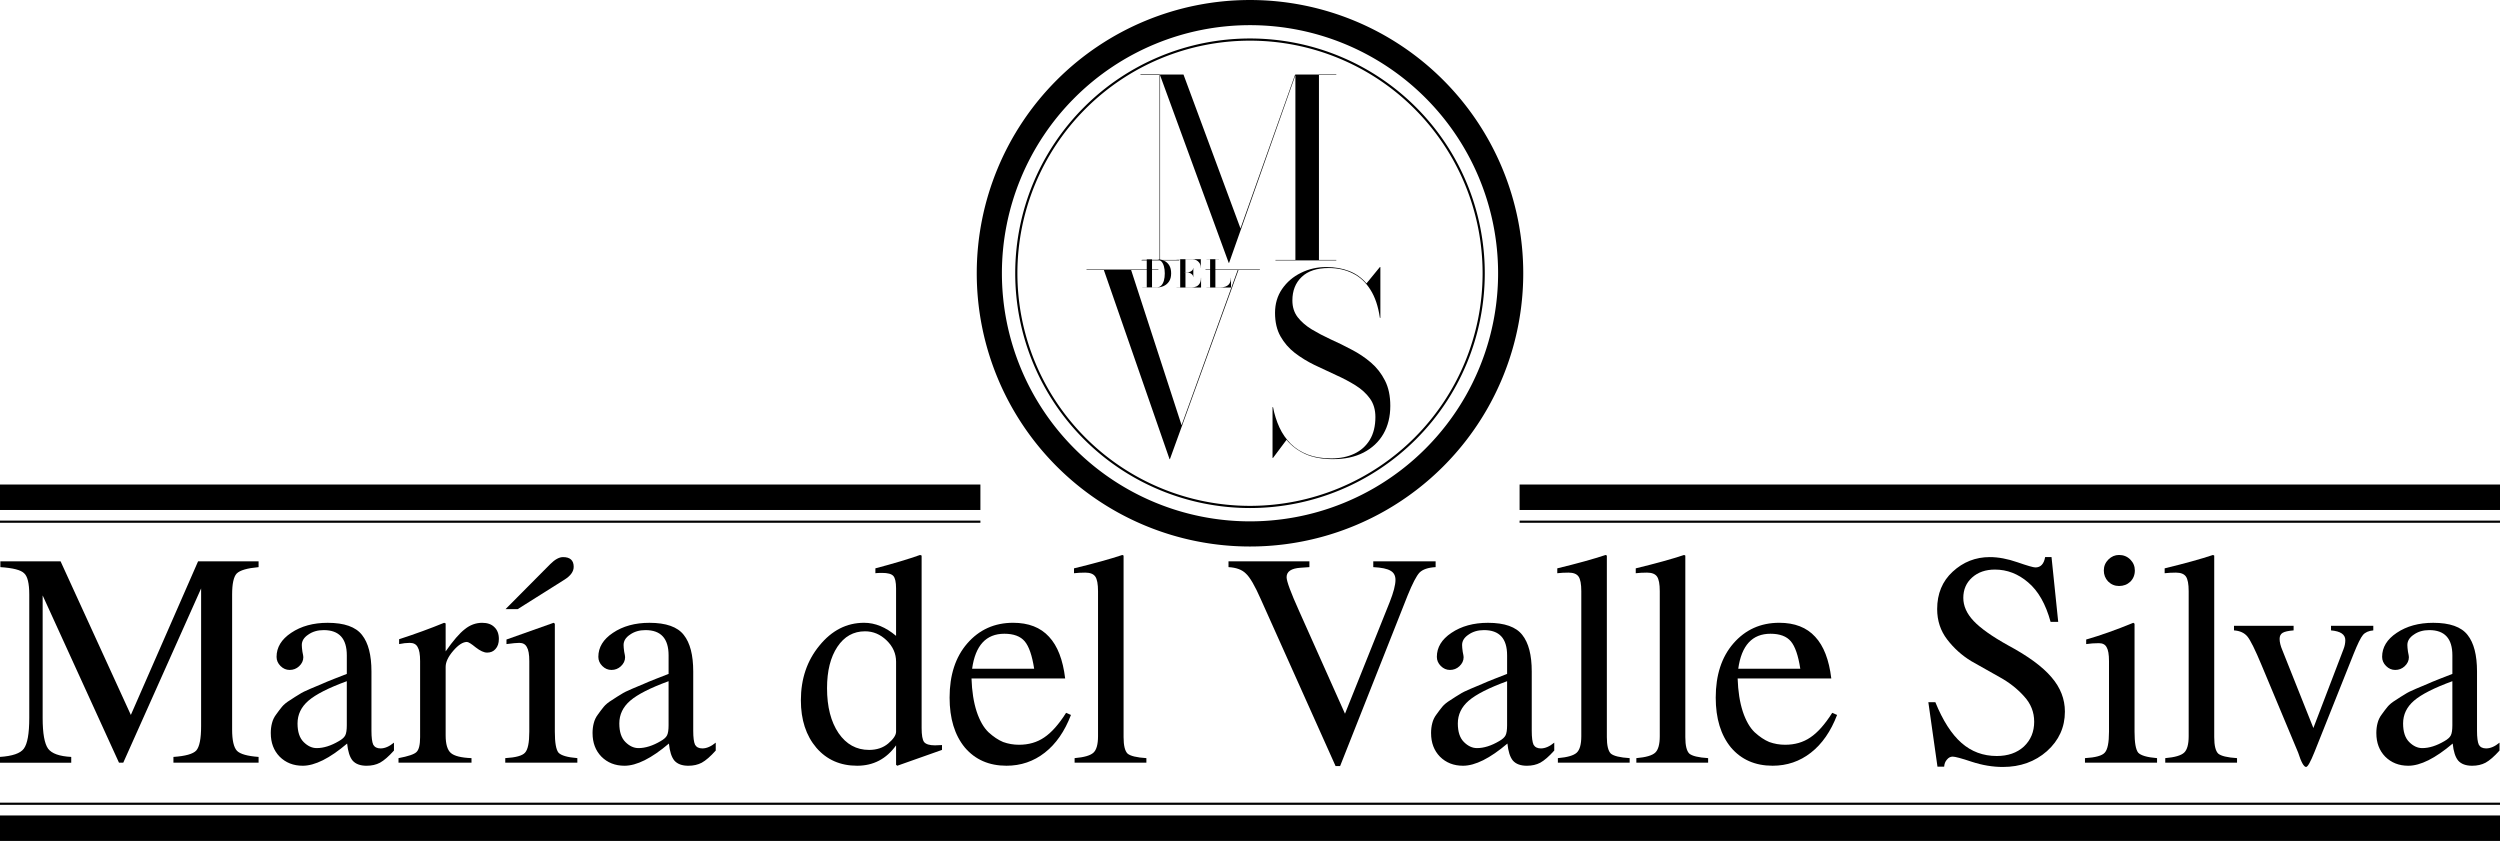 <?xml version="1.0" encoding="UTF-8" standalone="no"?>
<!-- Created with Inkscape (http://www.inkscape.org/) -->

<svg
   width="122.75mm"
   height="41.289mm"
   viewBox="0 0 122.75 41.289"
   version="1.1"
   id="svg5"
   inkscape:version="1.2.2 (b0a8486541, 2022-12-01)"
   sodipodi:docname="caratula de maria.svg"
   xmlns:inkscape="http://www.inkscape.org/namespaces/inkscape"
   xmlns:sodipodi="http://sodipodi.sourceforge.net/DTD/sodipodi-0.dtd"
   xmlns="http://www.w3.org/2000/svg"
   xmlns:svg="http://www.w3.org/2000/svg">
  <sodipodi:namedview
     id="namedview7"
     pagecolor="#ffffff"
     bordercolor="#000000"
     borderopacity="0.25"
     inkscape:showpageshadow="2"
     inkscape:pageopacity="0.0"
     inkscape:pagecheckerboard="0"
     inkscape:deskcolor="#d1d1d1"
     inkscape:document-units="mm"
     showgrid="false"
     showguides="true"
     inkscape:zoom="1.3202441"
     inkscape:cx="549.89831"
     inkscape:cy="686.99417"
     inkscape:window-width="1920"
     inkscape:window-height="991"
     inkscape:window-x="0"
     inkscape:window-y="0"
     inkscape:window-maximized="1"
     inkscape:current-layer="layer1">
    <sodipodi:guide
       position="11.292,208.538"
       orientation="1,0"
       id="guide1252"
       inkscape:locked="false" />
    <sodipodi:guide
       position="111.458,229.569"
       orientation="1,0"
       id="guide1254"
       inkscape:locked="false" />
  </sodipodi:namedview>
  <defs
     id="defs2">
    <rect
       x="119.675"
       y="106.041"
       width="574.894"
       height="118.16"
       id="rect2178" />
    <rect
       x="119.675"
       y="106.041"
       width="574.894"
       height="118.16"
       id="rect2180" />
    <rect
       x="119.675"
       y="106.041"
       width="574.894"
       height="118.16"
       id="rect2182" />
    <rect
       x="119.675"
       y="106.041"
       width="574.894"
       height="118.16"
       id="rect2184" />
  </defs>
  <g
     inkscape:label="Capa 1"
     inkscape:groupmode="layer"
     id="layer1"
     transform="translate(-48.191,-222.603)">
    <g
       aria-label="
María del Valle Silva"
       transform="matrix(0.4,0,0,0.4,-53.375,185.155)"
       id="text2136"
       style="font-size:37.333px;font-family:'Gold Lines Trial';-inkscape-font-specification:'Gold Lines Trial';text-align:center;white-space:pre;shape-inside:url(#rect2178);display:inline;fill-rule:evenodd;stroke-width:7.223">
      <path
         d="m 278.602,165.849 -9.557,21.392 h -0.523 l -9.371,-20.533 v 15.045 q 0,2.837 0.672,3.771 0.672,0.896 2.837,1.008 v 0.709 h -8.773 v -0.709 q 2.315,-0.149 2.949,-1.008 0.672,-0.896 0.672,-3.771 v -15.157 q 0,-2.053 -0.635,-2.613 -0.597,-0.597 -2.912,-0.747 v -0.709 h 7.392 l 8.624,18.853 8.251,-18.853 h 7.429 v 0.709 q -2.091,0.187 -2.688,0.784 -0.56,0.597 -0.56,2.576 v 16.576 q 0,1.979 0.597,2.613 0.597,0.597 2.651,0.747 v 0.709 h -10.453 v -0.709 q 2.203,-0.149 2.8,-0.784 0.597,-0.672 0.597,-2.987 z"
         style="font-family:FreeSerif;-inkscape-font-specification:FreeSerif"
         id="path2186" />
      <path
         d="m 287.152,183.62 q 0,-0.672 0.149,-1.232 0.149,-0.597 0.523,-1.083 0.373,-0.523 0.709,-0.933 0.336,-0.411 1.008,-0.821 0.672,-0.448 1.12,-0.709 0.448,-0.299 1.344,-0.672 0.933,-0.411 1.419,-0.597 0.485,-0.224 1.531,-0.635 1.045,-0.411 1.531,-0.597 v -2.277 q 0,-3.099 -2.837,-3.099 -1.12,0 -1.904,0.56 -0.784,0.523 -0.784,1.269 0,0.299 0.075,0.821 0.112,0.523 0.112,0.672 0,0.635 -0.523,1.12 -0.485,0.448 -1.157,0.448 -0.635,0 -1.12,-0.485 -0.485,-0.485 -0.485,-1.12 0,-1.755 1.792,-2.949 1.829,-1.232 4.48,-1.232 3.061,0 4.219,1.493 1.157,1.456 1.157,4.48 v 7.28 q 0,1.232 0.224,1.717 0.261,0.448 0.896,0.448 0.784,0 1.643,-0.709 v 0.971 q -0.971,1.083 -1.717,1.493 -0.709,0.373 -1.643,0.373 -1.157,0 -1.717,-0.635 -0.523,-0.635 -0.672,-2.091 -3.211,2.725 -5.451,2.725 -1.717,0 -2.837,-1.12 -1.083,-1.12 -1.083,-2.875 z m 9.333,-0.971 v -5.413 q -3.36,1.232 -4.704,2.389 -1.344,1.157 -1.344,2.8 0,1.531 0.747,2.277 0.747,0.747 1.605,0.747 1.269,0 2.725,-0.859 0.597,-0.336 0.784,-0.709 0.187,-0.373 0.187,-1.232 z"
         style="font-family:FreeSerif;-inkscape-font-specification:FreeSerif"
         id="path2188" />
      <path
         d="m 313.696,173.726 q -0.56,0 -1.381,-0.635 -0.821,-0.672 -1.083,-0.672 -0.747,0 -1.68,1.083 -0.933,1.083 -0.933,1.979 v 8.4 q 0,1.605 0.635,2.165 0.635,0.56 2.539,0.635 v 0.56 h -8.96 v -0.56 q 1.792,-0.336 2.203,-0.747 0.448,-0.411 0.448,-1.829 v -9.333 q 0,-1.232 -0.299,-1.717 -0.261,-0.523 -0.971,-0.523 -0.597,0 -1.307,0.149 v -0.597 q 2.987,-0.971 5.525,-2.016 l 0.187,0.075 v 3.435 q 1.381,-1.979 2.352,-2.725 0.971,-0.784 2.128,-0.784 0.971,0 1.493,0.523 0.56,0.523 0.56,1.456 0,0.784 -0.411,1.232 -0.373,0.448 -1.045,0.448 z"
         style="font-family:FreeSerif;-inkscape-font-specification:FreeSerif"
         id="path2190" />
      <path
         d="m 317.466,168.388 h -1.493 l 5.488,-5.525 q 0.859,-0.859 1.568,-0.859 1.307,0 1.307,1.195 0,0.859 -1.12,1.568 z m 0.187,4.144 q -0.448,0 -1.568,0.149 v -0.56 l 5.787,-2.053 0.149,0.112 v 13.253 q 0,2.016 0.448,2.576 0.485,0.523 2.315,0.672 v 0.56 h -8.848 v -0.56 q 1.941,-0.112 2.427,-0.672 0.523,-0.56 0.523,-2.576 v -8.661 q 0,-1.232 -0.299,-1.717 -0.261,-0.523 -0.933,-0.523 z"
         style="font-family:FreeSerif;-inkscape-font-specification:FreeSerif"
         id="path2192" />
      <path
         d="m 326.65,183.62 q 0,-0.672 0.149,-1.232 0.149,-0.597 0.523,-1.083 0.373,-0.523 0.709,-0.933 0.336,-0.411 1.008,-0.821 0.672,-0.448 1.12,-0.709 0.448,-0.299 1.344,-0.672 0.933,-0.411 1.419,-0.597 0.485,-0.224 1.531,-0.635 1.045,-0.411 1.531,-0.597 v -2.277 q 0,-3.099 -2.837,-3.099 -1.12,0 -1.904,0.56 -0.784,0.523 -0.784,1.269 0,0.299 0.075,0.821 0.112,0.523 0.112,0.672 0,0.635 -0.523,1.12 -0.485,0.448 -1.157,0.448 -0.635,0 -1.12,-0.485 -0.485,-0.485 -0.485,-1.12 0,-1.755 1.792,-2.949 1.829,-1.232 4.48,-1.232 3.061,0 4.219,1.493 1.157,1.456 1.157,4.48 v 7.28 q 0,1.232 0.224,1.717 0.261,0.448 0.896,0.448 0.784,0 1.643,-0.709 v 0.971 q -0.971,1.083 -1.717,1.493 -0.709,0.373 -1.643,0.373 -1.157,0 -1.717,-0.635 -0.523,-0.635 -0.672,-2.091 -3.211,2.725 -5.451,2.725 -1.717,0 -2.837,-1.12 -1.083,-1.12 -1.083,-2.875 z m 9.333,-0.971 v -5.413 q -3.36,1.232 -4.704,2.389 -1.344,1.157 -1.344,2.8 0,1.531 0.747,2.277 0.747,0.747 1.605,0.747 1.269,0 2.725,-0.859 0.597,-0.336 0.784,-0.709 0.187,-0.373 0.187,-1.232 z"
         style="font-family:FreeSerif;-inkscape-font-specification:FreeSerif"
         id="path2194" />
      <path
         d="m 364.058,187.614 -0.149,-0.112 v -2.389 q -1.792,2.501 -4.779,2.501 -3.099,0 -5.003,-2.203 -1.904,-2.24 -1.904,-5.824 0,-3.957 2.277,-6.72 2.277,-2.8 5.488,-2.8 2.016,0 3.92,1.605 v -5.824 q 0,-1.157 -0.336,-1.531 -0.336,-0.373 -1.381,-0.373 -0.523,0 -0.821,0.037 v -0.597 q 3.397,-0.896 5.488,-1.643 l 0.187,0.075 v 21.168 q 0,1.307 0.299,1.717 0.336,0.411 1.344,0.411 0.187,0 0.859,-0.037 v 0.597 z m -3.472,-1.941 q 1.419,0 2.352,-0.784 0.971,-0.821 0.971,-1.456 v -8.587 q 0,-1.493 -1.157,-2.613 -1.157,-1.12 -2.651,-1.12 -2.128,0 -3.397,1.904 -1.269,1.904 -1.269,5.077 0,3.435 1.419,5.525 1.419,2.053 3.733,2.053 z"
         style="font-family:FreeSerif;-inkscape-font-specification:FreeSerif"
         id="path2196" />
      <path
         d="m 373.167,176.9 q 0.075,2.352 0.635,4.069 0.56,1.68 1.456,2.539 0.896,0.821 1.792,1.195 0.933,0.336 1.941,0.336 1.792,0 3.099,-0.896 1.344,-0.896 2.688,-3.024 l 0.597,0.261 q -1.157,3.024 -3.211,4.629 -2.053,1.605 -4.704,1.605 -3.211,0 -5.115,-2.24 -1.867,-2.277 -1.867,-6.123 0,-4.144 2.165,-6.645 2.203,-2.539 5.637,-2.539 2.837,0 4.405,1.717 1.568,1.68 1.979,5.115 z m 0.075,-1.195 h 7.616 q -0.373,-2.427 -1.157,-3.36 -0.784,-0.933 -2.501,-0.933 -3.36,0 -3.957,4.293 z"
         style="font-family:FreeSerif;-inkscape-font-specification:FreeSerif"
         id="path2198" />
      <path
         d="m 385.749,163.982 v -0.597 q 3.696,-0.896 5.936,-1.643 l 0.149,0.075 v 22.288 q 0,1.531 0.485,2.016 0.523,0.448 2.315,0.56 v 0.56 h -8.811 v -0.56 q 1.755,-0.149 2.315,-0.672 0.56,-0.523 0.56,-2.016 v -17.808 q 0,-1.307 -0.336,-1.792 -0.336,-0.485 -1.232,-0.485 -0.747,0 -1.381,0.075 z"
         style="font-family:FreeSerif;-inkscape-font-specification:FreeSerif"
         id="path2200" />
      <path
         d="m 430.138,162.526 v 0.709 q -1.381,0.075 -1.979,0.672 -0.56,0.597 -1.456,2.8 l -8.288,20.944 h -0.56 l -9.184,-20.496 q -1.083,-2.464 -1.829,-3.136 -0.709,-0.709 -2.128,-0.784 v -0.709 h 9.931 v 0.709 q -1.045,0.075 -1.083,0.075 -1.717,0.112 -1.717,1.157 0,0.747 1.531,4.144 l 5.637,12.619 5.488,-13.701 q 0.709,-1.792 0.709,-2.725 0,-0.784 -0.597,-1.12 -0.597,-0.373 -2.128,-0.448 v -0.709 z"
         style="font-family:FreeSerif;-inkscape-font-specification:FreeSerif"
         id="path2202" />
      <path
         d="m 429.578,183.62 q 0,-0.672 0.149,-1.232 0.149,-0.597 0.523,-1.083 0.373,-0.523 0.709,-0.933 0.336,-0.411 1.008,-0.821 0.672,-0.448 1.12,-0.709 0.448,-0.299 1.344,-0.672 0.933,-0.411 1.419,-0.597 0.485,-0.224 1.531,-0.635 1.045,-0.411 1.531,-0.597 v -2.277 q 0,-3.099 -2.837,-3.099 -1.12,0 -1.904,0.56 -0.784,0.523 -0.784,1.269 0,0.299 0.075,0.821 0.112,0.523 0.112,0.672 0,0.635 -0.523,1.12 -0.485,0.448 -1.157,0.448 -0.635,0 -1.12,-0.485 -0.485,-0.485 -0.485,-1.12 0,-1.755 1.792,-2.949 1.829,-1.232 4.48,-1.232 3.061,0 4.219,1.493 1.157,1.456 1.157,4.48 v 7.28 q 0,1.232 0.224,1.717 0.261,0.448 0.896,0.448 0.784,0 1.643,-0.709 v 0.971 q -0.971,1.083 -1.717,1.493 -0.709,0.373 -1.643,0.373 -1.157,0 -1.717,-0.635 -0.523,-0.635 -0.672,-2.091 -3.211,2.725 -5.451,2.725 -1.717,0 -2.837,-1.12 -1.083,-1.12 -1.083,-2.875 z m 9.333,-0.971 v -5.413 q -3.36,1.232 -4.704,2.389 -1.344,1.157 -1.344,2.8 0,1.531 0.747,2.277 0.747,0.747 1.605,0.747 1.269,0 2.725,-0.859 0.597,-0.336 0.784,-0.709 0.187,-0.373 0.187,-1.232 z"
         style="font-family:FreeSerif;-inkscape-font-specification:FreeSerif"
         id="path2204" />
      <path
         d="m 445.071,163.982 v -0.597 q 3.696,-0.896 5.936,-1.643 l 0.149,0.075 v 22.288 q 0,1.531 0.485,2.016 0.523,0.448 2.315,0.56 v 0.56 h -8.811 v -0.56 q 1.755,-0.149 2.315,-0.672 0.56,-0.523 0.56,-2.016 v -17.808 q 0,-1.307 -0.336,-1.792 -0.336,-0.485 -1.232,-0.485 -0.747,0 -1.381,0.075 z"
         style="font-family:FreeSerif;-inkscape-font-specification:FreeSerif"
         id="path2206" />
      <path
         d="m 454.703,163.982 v -0.597 q 3.696,-0.896 5.936,-1.643 l 0.149,0.075 v 22.288 q 0,1.531 0.485,2.016 0.523,0.448 2.315,0.56 v 0.56 h -8.811 v -0.56 q 1.755,-0.149 2.315,-0.672 0.56,-0.523 0.56,-2.016 v -17.808 q 0,-1.307 -0.336,-1.792 -0.336,-0.485 -1.232,-0.485 -0.747,0 -1.381,0.075 z"
         style="font-family:FreeSerif;-inkscape-font-specification:FreeSerif"
         id="path2208" />
      <path
         d="m 467.21,176.9 q 0.075,2.352 0.635,4.069 0.56,1.68 1.456,2.539 0.896,0.821 1.792,1.195 0.933,0.336 1.941,0.336 1.792,0 3.099,-0.896 1.344,-0.896 2.688,-3.024 l 0.597,0.261 q -1.157,3.024 -3.211,4.629 -2.053,1.605 -4.704,1.605 -3.211,0 -5.115,-2.24 -1.867,-2.277 -1.867,-6.123 0,-4.144 2.165,-6.645 2.203,-2.539 5.637,-2.539 2.837,0 4.405,1.717 1.568,1.68 1.979,5.115 z m 0.075,-1.195 h 7.616 q -0.373,-2.427 -1.157,-3.36 -0.784,-0.933 -2.501,-0.933 -3.36,0 -3.957,4.293 z"
         style="font-family:FreeSerif;-inkscape-font-specification:FreeSerif"
         id="path2210" />
      <path
         d="m 503.61,182.201 q 0,-1.755 -1.232,-3.099 -1.232,-1.381 -2.987,-2.352 -1.755,-0.971 -3.509,-1.979 -1.717,-1.045 -2.949,-2.651 -1.232,-1.605 -1.232,-3.733 0,-2.837 1.904,-4.592 1.941,-1.792 4.555,-1.792 1.568,0 3.397,0.635 1.829,0.635 2.203,0.635 0.971,0 1.195,-1.269 h 0.784 l 0.821,7.952 H 505.626 q -0.896,-3.285 -2.763,-4.853 -1.829,-1.568 -4.069,-1.568 -1.717,0 -2.8,0.971 -1.083,0.971 -1.083,2.501 0,1.493 1.269,2.837 1.269,1.344 4.219,2.987 3.696,1.979 5.339,3.92 1.643,1.904 1.643,4.219 0,2.875 -2.203,4.853 -2.203,1.941 -5.413,1.941 -1.867,0 -3.808,-0.635 -1.904,-0.635 -2.352,-0.635 -0.411,0 -0.709,0.373 -0.299,0.336 -0.336,0.859 h -0.821 l -1.12,-7.915 h 0.859 q 1.381,3.397 3.211,5.003 1.829,1.605 4.331,1.605 2.053,0 3.323,-1.157 1.269,-1.195 1.269,-3.061 z"
         style="font-family:FreeSerif;-inkscape-font-specification:FreeSerif"
         id="path2212" />
      <path
         d="m 511.562,172.569 q -0.821,0 -1.568,0.112 v -0.56 q 2.613,-0.747 5.787,-2.053 l 0.149,0.112 v 13.253 q 0,2.016 0.448,2.576 0.485,0.523 2.315,0.672 v 0.56 h -8.848 v -0.56 q 1.941,-0.112 2.427,-0.672 0.523,-0.56 0.523,-2.576 v -8.661 q 0,-1.232 -0.299,-1.717 -0.261,-0.485 -0.933,-0.485 z m 2.464,-10.827 q 0.821,0 1.381,0.56 0.56,0.56 0.56,1.344 0,0.821 -0.56,1.381 -0.56,0.523 -1.381,0.523 -0.784,0 -1.344,-0.56 -0.523,-0.56 -0.523,-1.344 0,-0.784 0.56,-1.344 0.56,-0.56 1.307,-0.56 z"
         style="font-family:FreeSerif;-inkscape-font-specification:FreeSerif"
         id="path2214" />
      <path
         d="m 519.626,163.982 v -0.597 q 3.696,-0.896 5.936,-1.643 l 0.149,0.075 v 22.288 q 0,1.531 0.485,2.016 0.523,0.448 2.315,0.56 v 0.56 h -8.811 v -0.56 q 1.755,-0.149 2.315,-0.672 0.56,-0.523 0.56,-2.016 v -17.808 q 0,-1.307 -0.336,-1.792 -0.336,-0.485 -1.232,-0.485 -0.747,0 -1.381,0.075 z"
         style="font-family:FreeSerif;-inkscape-font-specification:FreeSerif"
         id="path2216" />
      <path
         d="m 545.237,170.441 v 0.56 q -0.859,0.075 -1.269,0.56 -0.411,0.485 -1.157,2.352 l -4.779,11.984 q -0.747,1.867 -1.045,1.867 -0.411,0 -0.971,-1.755 l -4.48,-10.715 q -1.195,-2.875 -1.755,-3.547 -0.56,-0.672 -1.643,-0.747 v -0.56 h 7.317 v 0.56 q -0.971,0.075 -1.344,0.299 -0.373,0.224 -0.373,0.747 0,0.597 0.336,1.381 l 3.808,9.557 3.696,-9.669 q 0.224,-0.56 0.224,-1.12 0,-1.045 -1.755,-1.195 v -0.56 z"
         style="font-family:FreeSerif;-inkscape-font-specification:FreeSerif"
         id="path2218" />
      <path
         d="m 545.61,183.62 q 0,-0.672 0.149,-1.232 0.149,-0.597 0.523,-1.083 0.373,-0.523 0.709,-0.933 0.336,-0.411 1.008,-0.821 0.672,-0.448 1.12,-0.709 0.448,-0.299 1.344,-0.672 0.933,-0.411 1.419,-0.597 0.485,-0.224 1.531,-0.635 1.045,-0.411 1.531,-0.597 v -2.277 q 0,-3.099 -2.837,-3.099 -1.12,0 -1.904,0.56 -0.784,0.523 -0.784,1.269 0,0.299 0.075,0.821 0.112,0.523 0.112,0.672 0,0.635 -0.523,1.12 -0.485,0.448 -1.157,0.448 -0.635,0 -1.12,-0.485 -0.485,-0.485 -0.485,-1.12 0,-1.755 1.792,-2.949 1.829,-1.232 4.48,-1.232 3.061,0 4.219,1.493 1.157,1.456 1.157,4.48 v 7.28 q 0,1.232 0.224,1.717 0.261,0.448 0.896,0.448 0.784,0 1.643,-0.709 v 0.971 q -0.971,1.083 -1.717,1.493 -0.709,0.373 -1.643,0.373 -1.157,0 -1.717,-0.635 -0.523,-0.635 -0.672,-2.091 -3.211,2.725 -5.451,2.725 -1.717,0 -2.837,-1.12 -1.083,-1.12 -1.083,-2.875 z m 9.333,-0.971 v -5.413 q -3.36,1.232 -4.704,2.389 -1.344,1.157 -1.344,2.8 0,1.531 0.747,2.277 0.747,0.747 1.605,0.747 1.269,0 2.725,-0.859 0.597,-0.336 0.784,-0.709 0.187,-0.373 0.187,-1.232 z"
         style="font-family:FreeSerif;-inkscape-font-specification:FreeSerif"
         id="path2220" />
    </g>
    <g
       id="g2164"
       transform="translate(9.0816374e-6,81.092)">
      <g
         aria-label="
VS"
         transform="matrix(0.326,0,0,0.326,-23.601,103.242)"
         id="text2144"
         style="font-size:37.333px;font-family:'Gold Lines Trial';-inkscape-font-specification:'Gold Lines Trial';text-align:center;white-space:pre;shape-inside:url(#rect2180);display:inline;fill-rule:evenodd;stroke-width:7.223">
        <path
           d="m 409.978,157.985 v 0.075 h -3.229 l -10.323,28.485 h -0.056 l -9.893,-28.485 h -2.613 v -0.075 h 10.827 v 0.075 h -4.107 l 7.597,23.371 8.456,-23.371 h -4.853 v -0.075 z"
           style="font-family:'Bodoni Moda SC';-inkscape-font-specification:'Bodoni Moda SC'"
           id="path2223" />
        <path
           d="m 421.029,186.545 q -2.52,0 -4.237,-0.784 -1.699,-0.784 -2.8,-2.128 l -2.035,2.725 h -0.075 v -7.653 h 0.075 q 0.317,1.661 0.971,3.08 0.653,1.4 1.699,2.445 1.064,1.045 2.557,1.624 1.512,0.579 3.547,0.579 1.979,0 3.472,-0.709 1.493,-0.709 2.333,-2.091 0.84,-1.4 0.84,-3.435 0,-1.643 -0.821,-2.781 -0.821,-1.139 -2.165,-1.979 -1.344,-0.84 -2.968,-1.568 -1.605,-0.728 -3.229,-1.512 -1.605,-0.784 -2.949,-1.811 -1.344,-1.045 -2.165,-2.501 -0.821,-1.456 -0.821,-3.528 0,-2.053 1.064,-3.603 1.083,-1.568 2.837,-2.427 1.755,-0.877 3.827,-0.877 1.904,0 3.435,0.597 1.531,0.597 2.613,1.867 l 2.016,-2.464 h 0.075 v 7.653 h -0.075 q -0.373,-2.595 -1.437,-4.256 -1.045,-1.661 -2.651,-2.445 -1.605,-0.803 -3.603,-0.803 -2.688,0 -4.088,1.344 -1.4,1.325 -1.4,3.547 0,1.475 0.803,2.52 0.803,1.027 2.109,1.829 1.307,0.784 2.875,1.512 1.587,0.709 3.155,1.549 1.587,0.821 2.893,1.941 1.307,1.12 2.109,2.707 0.803,1.568 0.803,3.808 0,2.427 -1.045,4.237 -1.045,1.792 -2.987,2.8 -1.923,0.989 -4.555,0.989 z"
           style="font-family:'Bodoni Moda SC';-inkscape-font-specification:'Bodoni Moda SC'"
           id="path2225" />
      </g>
      <g
         aria-label="
M"
         transform="matrix(0.326,0,0,0.326,-23.729,93.666)"
         id="text2152"
         style="font-size:37.333px;font-family:'Gold Lines Trial';-inkscape-font-specification:'Gold Lines Trial';text-align:center;white-space:pre;shape-inside:url(#rect2182);display:inline;fill-rule:evenodd;stroke-width:7.223">
        <path
           d="m 405.675,186.358 -10.379,-28.373 h 3.565 l 8.587,23.184 8.232,-23.184 h 0.075 l -10.024,28.373 z m -10.341,-28.373 v 27.925 h 2.893 v 0.075 h -5.675 v -0.075 h 2.707 v -27.851 h -2.875 v -0.075 z m 26.544,0 v 0.075 h -2.613 v 27.851 h 2.613 v 0.075 h -9.165 v -0.075 h 3.005 V 157.985 Z"
           style="font-family:'Bodoni Moda SC';-inkscape-font-specification:'Bodoni Moda SC'"
           id="path2228" />
      </g>
      <g
         aria-label="del"
         transform="matrix(0.073,0,0,0.073,76.691,145.458)"
         id="text2158"
         style="font-size:37.333px;font-family:'Gold Lines Trial';-inkscape-font-specification:'Gold Lines Trial';text-align:center;white-space:pre;shape-inside:url(#rect2184);display:inline;fill-rule:evenodd;stroke-width:7.223">
        <path
           d="m 377.89,139.318 v -0.075 h 9.52 q 1.941,0 3.173,-1.213 1.251,-1.232 1.848,-3.36 0.597,-2.147 0.597,-4.872 0,-2.651 -0.597,-4.779 -0.597,-2.147 -1.848,-3.397 -1.232,-1.269 -3.173,-1.269 h -9.52 v -0.075 h 9.52 q 2.949,0 5.171,1.045 2.221,1.027 3.472,3.136 1.251,2.109 1.251,5.339 0,3.323 -1.4,5.432 -1.4,2.091 -3.659,3.099 -2.259,0.989 -4.835,0.989 z m 3.005,0 v -19.04 h 3.547 v 19.04 z"
           style="font-family:'Bodoni Moda SC';-inkscape-font-specification:'Bodoni Moda SC'"
           id="path2231" />
        <path
           d="m 412.143,132.281 q 0,-0.971 -0.653,-1.661 -0.653,-0.691 -1.568,-1.064 -0.915,-0.373 -1.699,-0.373 h -2.053 v -0.075 h 2.053 q 0.784,0 1.699,-0.336 0.915,-0.336 1.568,-0.989 0.653,-0.672 0.653,-1.643 h 0.075 v 6.141 z m 5.208,0.504 h 0.075 v 6.533 h -16.483 v -0.075 h 2.445 V 120.353 h -2.445 v -0.075 h 16.315 v 5.787 h -0.075 q 0,-1.997 -0.84,-3.248 -0.821,-1.269 -2.072,-1.867 -1.232,-0.597 -2.483,-0.597 h -4.853 v 18.891 h 4.275 q 1.624,0 3.024,-0.616 1.4,-0.616 2.259,-2.035 0.859,-1.419 0.859,-3.808 z"
           style="font-family:'Bodoni Moda SC';-inkscape-font-specification:'Bodoni Moda SC'"
           id="path2233" />
        <path
           d="m 421.066,139.318 v -0.075 h 2.445 V 120.353 h -2.445 v -0.075 h 8.419 v 0.075 h -2.427 v 18.891 h 2.987 q 2.203,0 3.64,-0.485 1.456,-0.504 2.277,-1.381 0.84,-0.896 1.176,-2.053 0.355,-1.176 0.355,-2.539 h 0.075 v 6.533 z"
           style="font-family:'Bodoni Moda SC';-inkscape-font-specification:'Bodoni Moda SC'"
           id="path2235" />
      </g>
      <path
         id="circle2160"
         style="fill:none;fill-rule:evenodd;stroke:#000000;stroke-width:1.235"
         d="m 122.365,154.928 a 12.799,12.799 0 0 1 -12.799,12.799 12.799,12.799 0 0 1 -12.799,-12.799 12.799,12.799 0 0 1 12.799,-12.799 12.799,12.799 0 0 1 12.799,12.799 z" />
      <path
         id="circle2162"
         style="fill:none;fill-rule:evenodd;stroke:#000000;stroke-width:0.107"
         d="M 121.04,154.928 A 11.474,11.474 0 0 1 109.566,166.402 11.474,11.474 0 0 1 98.092,154.928 11.474,11.474 0 0 1 109.566,143.454 11.474,11.474 0 0 1 121.04,154.928 Z" />
    </g>
    <path
       style="fill:none;fill-rule:evenodd;stroke:#000000;stroke-width:1.25;stroke-dasharray:none"
       d="m 48.191,247.018 h 48.138 v 0"
       id="path2166" />
    <path
       style="fill:none;fill-rule:evenodd;stroke:#000000;stroke-width:0.107;stroke-dasharray:none"
       d="m 48.191,248.218 h 48.138 v 0"
       id="path2168" />
    <path
       style="fill:none;fill-rule:evenodd;stroke:#000000;stroke-width:1.25;stroke-dasharray:none"
       d="m 122.803,247.018 h 48.138 v 0"
       id="path2170" />
    <path
       style="fill:none;fill-rule:evenodd;stroke:#000000;stroke-width:0.107;stroke-dasharray:none"
       d="m 122.803,248.218 h 48.138 v 0"
       id="path2172" />
    <path
       style="fill:none;fill-rule:evenodd;stroke:#000000;stroke-width:1.25;stroke-dasharray:none"
       d="M 48.191,263.267 H 170.941 v 0"
       id="path2174" />
    <path
       style="fill:none;fill-rule:evenodd;stroke:#000000;stroke-width:0.107;stroke-dasharray:none"
       d="M 48.191,262.067 H 170.941 v 0"
       id="path2176" />
  </g>
</svg>
